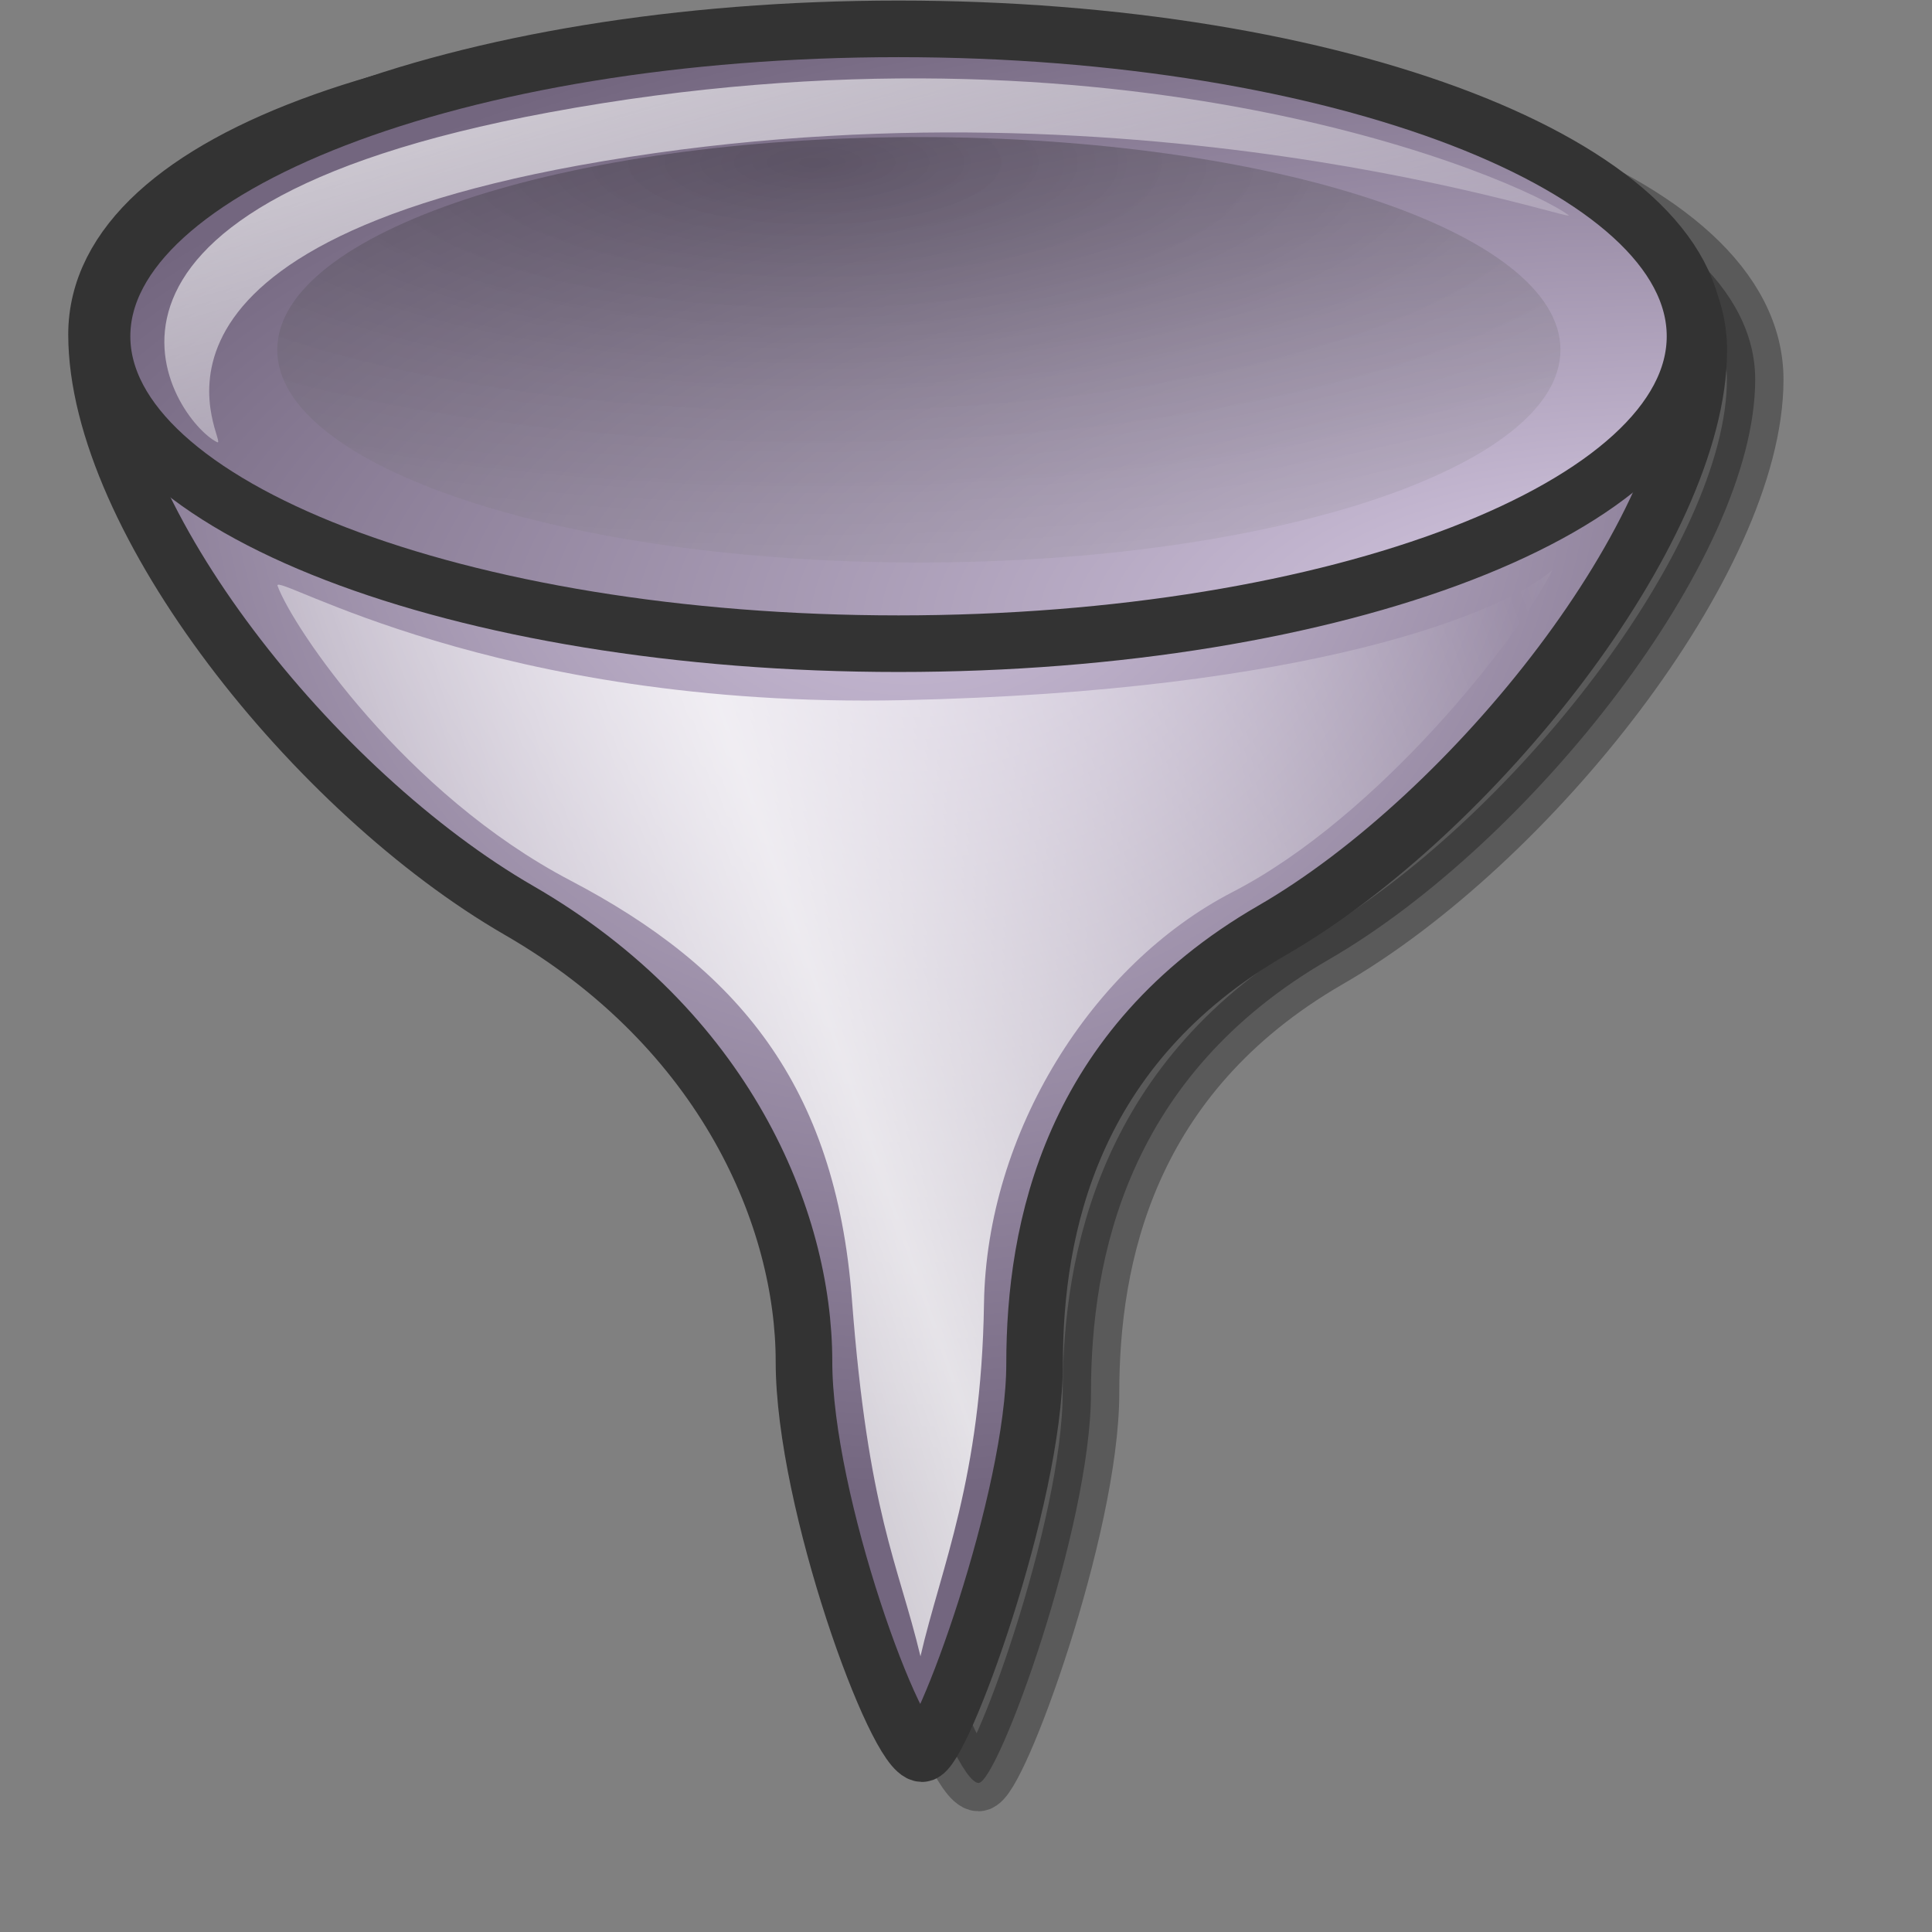 <?xml version="1.0" encoding="UTF-8" standalone="no"?>
<!DOCTYPE svg PUBLIC "-//W3C//DTD SVG 20010904//EN"
"http://www.w3.org/TR/2001/REC-SVG-20010904/DTD/svg10.dtd">
<!-- Created with Inkscape (http://www.inkscape.org/) -->
<svg
   id="svg1"
   sodipodi:version="0.32"
   inkscape:version="0.40"
   width="48pt"
   height="48pt"
   sodipodi:docbase="/home/jakob/dev/lila-cvs/lila-theme/trunk/lila/kde/scalable/actions"
   sodipodi:docname="filter.svg"
   xmlns="http://www.w3.org/2000/svg"
   xmlns:cc="http://web.resource.org/cc/"
   xmlns:inkscape="http://www.inkscape.org/namespaces/inkscape"
   xmlns:sodipodi="http://sodipodi.sourceforge.net/DTD/sodipodi-0.dtd"
   xmlns:rdf="http://www.w3.org/1999/02/22-rdf-syntax-ns#"
   xmlns:dc="http://purl.org/dc/elements/1.1/"
   xmlns:xlink="http://www.w3.org/1999/xlink">
  <rect width="100%" height="100%" fill="#808080" stroke="none"/>
  <defs
     id="defs3">
    <linearGradient
       id="linearGradient4844">
      <stop
         style="stop-color:#000000;stop-opacity:1;"
         offset="0"
         id="stop4845" />
      <stop
         style="stop-color:#ffffff;stop-opacity:0;"
         offset="1"
         id="stop4846" />
    </linearGradient>
    <linearGradient
       id="linearGradient914">
      <stop
         style="stop-color:#ffffff;stop-opacity:1;"
         offset="0"
         id="stop915" />
      <stop
         style="stop-color:#d9cce6;stop-opacity:1;"
         offset="1"
         id="stop916" />
    </linearGradient>
    <linearGradient
       id="linearGradient584">
      <stop
         style="stop-color:#ffffff;stop-opacity:1;"
         offset="0"
         id="stop585" />
      <stop
         style="stop-color:#ffffff;stop-opacity:0;"
         offset="1"
         id="stop586" />
    </linearGradient>
    <linearGradient
       id="linearGradient578">
      <stop
         style="stop-color:#d9cce6;stop-opacity:1;"
         offset="0"
         id="stop579" />
      <stop
         style="stop-color:#73667f;stop-opacity:1;"
         offset="1"
         id="stop580" />
    </linearGradient>
    <linearGradient
       xlink:href="#linearGradient584"
       id="linearGradient581"
       x1="8.493"
       y1="9.267"
       x2="43.013"
       y2="43.975"
       gradientTransform="matrix(1.254,0,0,0.359,-6.123,-1.223)"
       gradientUnits="userSpaceOnUse" />
    <linearGradient
       xlink:href="#linearGradient578"
       id="linearGradient583"
       x1="-21.369"
       y1="-16.821"
       x2="-69.739"
       y2="1.314"
       gradientTransform="matrix(-0.735,-0.747,0.68,-0.669,0,0)"
       gradientUnits="userSpaceOnUse" />
    <linearGradient
       xlink:href="#linearGradient584"
       id="linearGradient599"
       x1="21.742"
       y1="25.556"
       x2="28.304"
       y2="31.86"
       gradientTransform="matrix(1.227,0,0,0.456,-5.818,-2.682)"
       gradientUnits="userSpaceOnUse" />
    <linearGradient
       xlink:href="#linearGradient584"
       id="linearGradient600"
       x1="25.827"
       y1="28.48"
       x2="32.227"
       y2="34.83"
       gradientTransform="matrix(1.03,0,0,0.543,-5.818,-2.682)"
       gradientUnits="userSpaceOnUse" />
    <radialGradient
       xlink:href="#linearGradient578"
       id="radialGradient917"
       cx="8.934"
       cy="12.627"
       r="22.021"
       fx="8.731"
       fy="12.627"
       gradientUnits="userSpaceOnUse"
       gradientTransform="matrix(1.708,0,0,0.581,0.453,0)" />
    <linearGradient
       xlink:href="#linearGradient584"
       id="linearGradient922"
       x1="26.526"
       y1="28.672"
       x2="31.978"
       y2="34.253"
       gradientTransform="matrix(1.355,0,0,0.413,-5.818,-2.682)"
       gradientUnits="userSpaceOnUse" />
    <radialGradient
       xlink:href="#linearGradient914"
       id="radialGradient924" />
    <radialGradient
       inkscape:collect="always"
       xlink:href="#linearGradient578"
       id="radialGradient1718"
       gradientTransform="scale(0.969,1.032)"
       cx="31.395"
       cy="12.334"
       fx="31.045"
       fy="12.339"
       r="35.721"
       gradientUnits="userSpaceOnUse" />
    <radialGradient
       inkscape:collect="always"
       xlink:href="#linearGradient578"
       id="radialGradient1722"
       gradientUnits="userSpaceOnUse"
       gradientTransform="matrix(2.019,0,0,0.779,-2.888,-4.303)"
       cx="28.936"
       cy="32.158"
       fx="28.936"
       fy="32.158"
       r="29.292" />
    <linearGradient
       inkscape:collect="always"
       xlink:href="#linearGradient584"
       id="linearGradient4840"
       gradientTransform="matrix(1.09,0,0,0.936,-2.269231e-2,8.806523e-2)"
       x1="24.691"
       y1="34.329"
       x2="47.995"
       y2="27.386"
       gradientUnits="userSpaceOnUse"
       spreadMethod="reflect" />
    <radialGradient
       inkscape:collect="always"
       xlink:href="#linearGradient4844"
       id="radialGradient4843"
       gradientUnits="userSpaceOnUse"
       gradientTransform="matrix(1.808,0,0,0.599,-2.269231e-2,-2.648)"
       cx="14.939"
       cy="13.406"
       fx="14.939"
       fy="13.406"
       r="43.736" />
  </defs>
  <sodipodi:namedview
     id="base"
     pagecolor="#ffffff"
     bordercolor="#666666"
     borderopacity="1.0"
     inkscape:pageopacity="0.0"
     inkscape:pageshadow="2"
     inkscape:zoom="16.895833"
     inkscape:cx="24.000000"
     inkscape:cy="24.000000"
     inkscape:window-width="1400"
     inkscape:window-height="992"
     inkscape:window-x="0"
     inkscape:window-y="0"
     inkscape:current-layer="svg1" />
  <path
     style="font-size:12;opacity:0.3;fill:#000000;fill-opacity:1;fill-rule:evenodd;stroke:#000000;stroke-width:1.875;stroke-linejoin:round;stroke-miterlimit:4;stroke-opacity:1"
     d="M 31.327,2.385 C 16.368,2.385 5.066,6.1 5.066,12.051 C 5.066,18.151 12.277,27.213 19.06,31.13 C 25.901,35.079 28.501,41.351 28.501,46.076 C 28.501,50.724 31.554,59.063 32.415,59.062 C 33.052,59.062 36.14,50.6 36.14,46.142 C 36.14,41.685 37.328,35.648 44.015,31.788 C 50.672,27.944 58.143,18.532 58.143,12.574 C 58.143,6.544 46.286,2.385 31.327,2.385 z "
     id="path6094"
     sodipodi:nodetypes="czzzzzzzz" />
  <path
     style="font-size:12;fill:url(#radialGradient1718);fill-opacity:1.0;fill-rule:evenodd;stroke:#333333;stroke-width:1.875;stroke-linejoin:round;stroke-miterlimit:4;"
     d="M 29.459,1.414 C 14.5,1.414 3.198,5.128 3.198,11.079 C 3.198,17.18 10.409,26.242 17.192,30.158 C 24.033,34.108 26.633,40.38 26.633,45.104 C 26.633,49.753 29.686,58.091 30.547,58.091 C 31.184,58.091 34.272,49.629 34.272,45.171 C 34.272,40.713 35.46,34.677 42.146,30.816 C 48.804,26.973 56.274,17.56 56.274,11.602 C 56.274,5.572 44.418,1.414 29.459,1.414 z "
     id="path589"
     sodipodi:nodetypes="czzzzzzzz" />
  <path
     style="font-size:12;fill:url(#radialGradient1722);fill-opacity:1;fill-rule:evenodd;stroke:#333333;stroke-width:1.875;stroke-miterlimit:4;stroke-opacity:1"
     d="M 56.15,11.139 C 56.15,16.761 44.329,21.323 29.765,21.323 C 15.201,21.323 3.38,16.761 3.38,11.139 C 3.38,5.518 15.201,0.956 29.765,0.956 C 44.329,0.956 56.15,5.518 56.15,11.139 z "
     id="path1721" />
  <path
     style="opacity:0.8;fill:url(#linearGradient581);fill-opacity:1;fill-rule:evenodd;stroke:none;stroke-width:1pt;stroke-linecap:butt;stroke-linejoin:miter;stroke-opacity:1"
     d="M 7.181,14.642 C 5.776,13.943 0.815,6.935 18.196,3.722 C 37.16,0.216 50.299,5.911 51.959,7.126 C 52.382,7.459 37.383,2.17 19.162,5.482 C 2.95,8.442 7.737,14.95 7.181,14.642 z "
     id="path918"
     sodipodi:nodetypes="cssss" />
  <path
     style="font-size:12;opacity:0.3;fill:url(#radialGradient4843);fill-opacity:1;fill-rule:evenodd;stroke:none;stroke-width:0.625;stroke-miterlimit:4;stroke-opacity:1;"
     d="M 51.692,11.588 C 51.692,15.477 42.17,18.634 30.438,18.634 C 18.705,18.634 9.184,15.477 9.184,11.588 C 9.184,7.698 18.705,4.541 30.438,4.541 C 42.17,4.541 51.692,7.698 51.692,11.588 z "
     id="path1712" />
  <path
     style="opacity:0.8;fill:url(#linearGradient4840);fill-opacity:1;fill-rule:evenodd;stroke:none;stroke-width:1pt;stroke-linecap:butt;stroke-linejoin:miter;stroke-opacity:1"
     d="M 51.426,18.881 C 49.817,20.282 43.459,22.904 29.901,23.194 C 16.341,23.484 9.028,18.91 9.194,19.406 C 9.708,20.802 13.412,26.296 18.896,29.168 C 24.406,32.054 27.678,35.921 28.22,43.035 C 28.762,50.154 29.749,51.765 30.492,54.868 C 31.165,51.943 32.511,48.984 32.596,43.183 C 32.682,37.531 36.163,31.959 40.83,29.55 C 45.673,27.051 50.313,21.129 51.426,18.881 z "
     id="path2347"
     sodipodi:nodetypes="czczzczzc" />
</svg>
